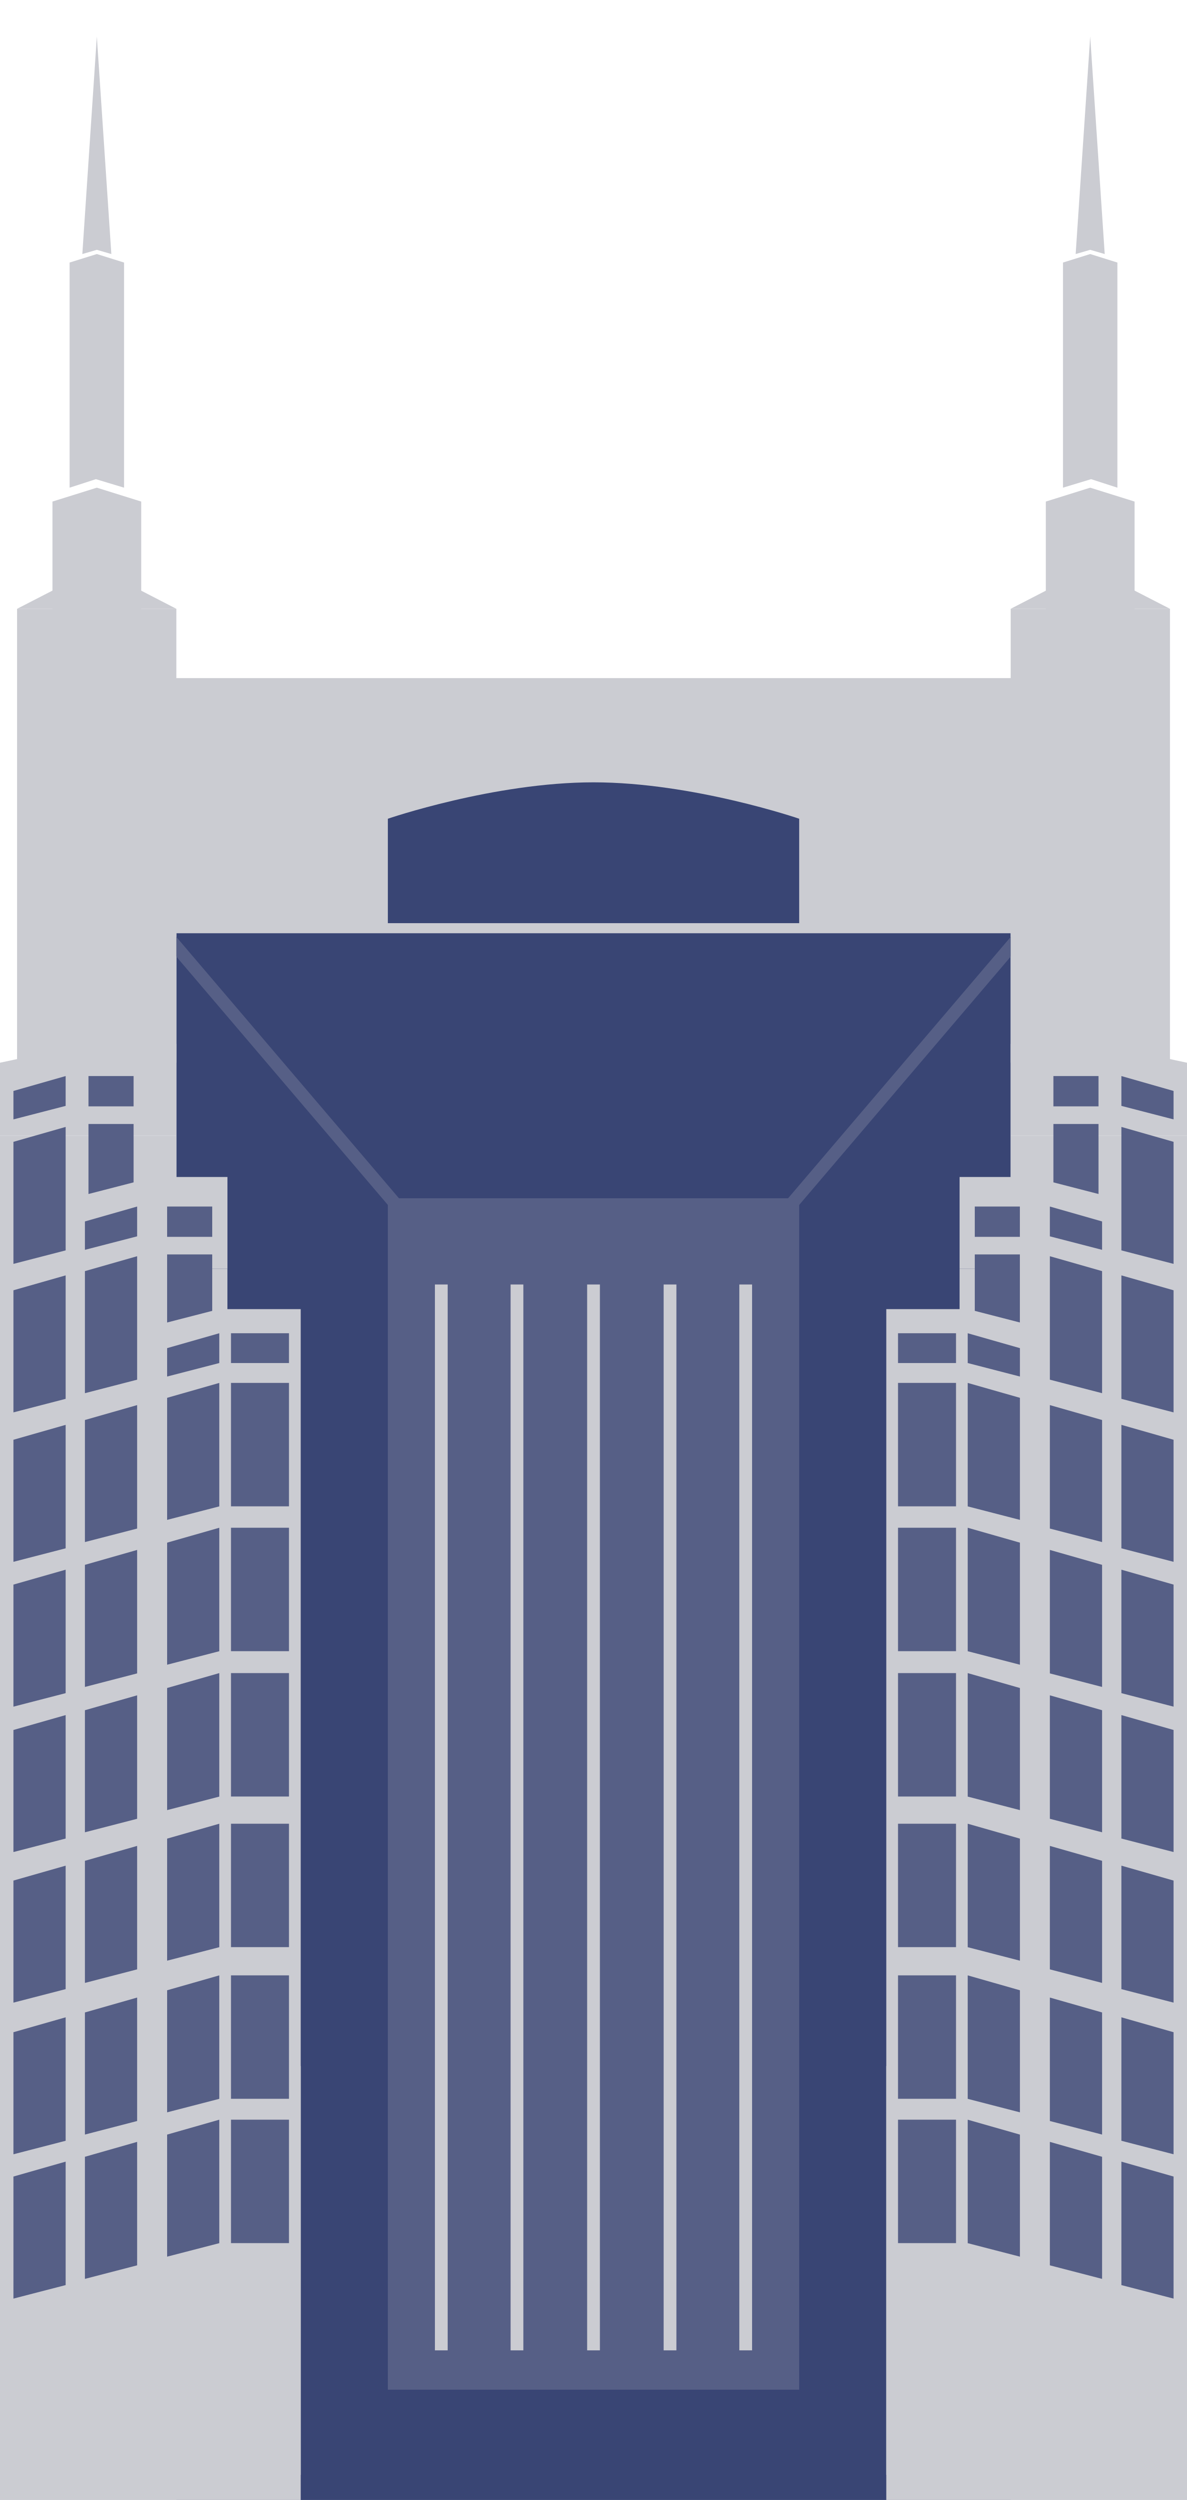 <svg xmlns="http://www.w3.org/2000/svg" id="Layer_1" data-name="Layer 1" viewBox="0 0 278.99 587.21"><defs><style>.cls-1{fill:#394574;}.cls-2{fill:#cbccd2;}.cls-3{fill:#565f86;}.cls-4,.cls-5{fill:none;stroke-miterlimit:10;stroke-width:3px;}.cls-4{stroke:#565f86;}.cls-5{stroke:#cbccd2;}</style></defs><path d="M139.5 219.19H41.45v368.02h196.1V219.19H139.5z" class="cls-1"/><path d="M0 249.62l20.72-4.42h20.73v21.57H0v-17.15z" class="cls-2"/><path d="M0 266.77h41.45v222.72H0z" class="cls-2"/><path d="M20.8 264.01h10.6v18.5H20.8zM20.8 252.75h10.6v7.12H20.8z" class="cls-3"/><path d="M0 485.29h70.68v101.92H0zM19.15 280.88l17.15-4.42h17.16v21.57H19.15v-17.15z" class="cls-2"/><path d="M19.15 298.03h34.3v222.72h-34.3zM29.16 61.67l-6.4-2-6.4 2v52.88l6.18-2 6.62 2V61.67z" class="cls-2"/><path d="M33.19 117.81l-10.43-3.26-10.43 3.26v86.21l10.08-3.26 10.78 3.26v-86.21zM19.35 59.67l3.41-.99 3.41.99-3.41-51.1-3.41 51.1z" class="cls-2"/><path d="M22.76 133.37l-.26.13L4.01 143h37.44l-18.69-9.63z" class="cls-2"/><path d="M91.16 281.46h48.34v279.85H91.16z" class="cls-3"/><path d="M36.72 216.84l64.62 75.81" class="cls-4"/><path d="M4.01 143h37.44v106.6H4.01z" class="cls-2"/><path d="M121.51 301.71v250.36M103.72 301.71v250.36" class="cls-5"/><path d="M39.28 294.65h10.6v18.5h-10.6zM39.28 283.4h10.6v7.12h-10.6z" class="cls-3"/><path d="M32.23 312.45l19.23-4.95h19.22v24.18H32.23v-19.23zM32.23 331.68h38.45v249.64H32.23z" class="cls-2"/><path d="M54.29 313.16h13.63v7H54.29zM54.29 324.83h13.63v28.99H54.29zM54.29 358.85h13.63v28.99H54.29zM54.29 392.99h13.63v28.99H54.29zM54.29 428.37h13.63v28.99H54.29zM54.29 463.99h13.63v28.99H54.29zM54.29 497.89h13.63v28.99H54.29zM51.54 313.16v7l-12.26 3.17v-6.67l12.26-3.5zM51.54 324.83v29L39.28 357v-28.67l12.26-3.5zM32.23 283.4v7l-12.27 3.17v-6.67l12.27-3.5zM15.43 252.75v7.01l-12.27 3.17v-6.68l12.27-3.5zM32.23 295.07v29l-12.27 3.17v-28.67l12.27-3.5zM51.54 358.85v29l-12.26 3.17v-28.67l12.26-3.5zM51.54 392.99V422l-12.26 3.17v-28.68l12.26-3.5zM51.54 428.37v29l-12.26 3.17v-28.67l12.26-3.5zM51.54 463.99v29l-12.26 3.17v-28.67l12.26-3.5zM51.54 497.89v29l-12.26 3.17v-28.67l12.26-3.5zM32.23 330.04v29l-12.27 3.17v-28.67l12.27-3.5zM32.23 364.06v29l-12.27 3.18v-28.68l12.27-3.5zM32.23 398.21v29l-12.27 3.17v-28.67l12.27-3.5zM32.23 433.58v29l-12.27 3.18v-28.68l12.27-3.5zM32.23 469.2v29l-12.27 3.18V472.7l12.27-3.5zM32.23 503.1v29l-12.27 3.18V506.6l12.27-3.5zM15.43 334.68v29l-12.27 3.17v-28.67l12.27-3.5zM15.43 299.57v29l-12.27 3.18v-28.68l12.27-3.5zM15.43 264.7v29l-12.27 3.17V268.2l12.27-3.5zM15.43 368.7v29l-12.27 3.17V372.2l12.27-3.5zM15.43 402.85v29l-12.27 3.17v-28.67l12.27-3.5zM15.43 438.22v29l-12.27 3.17v-28.67l12.27-3.5zM15.43 473.84v29l-12.27 3.17v-28.67l12.27-3.5zM15.43 507.74v29l-12.27 3.17v-28.67l12.27-3.5z" class="cls-3"/><path d="M278.99 249.62l-20.72-4.42h-20.72v21.57h41.44v-17.15z" class="cls-2"/><path d="M237.55 266.77H279v222.72h-41.45z" class="cls-2"/><path d="M247.59 264.01h10.6v18.5h-10.6zM247.59 252.75h10.6v7.12h-10.6z" class="cls-3"/><path d="M208.31 485.29h70.68v101.92h-70.68zM259.84 280.88l-17.15-4.42h-17.15v21.57h34.3v-17.15z" class="cls-2"/><path d="M225.54 298.03h34.3v222.72h-34.3zM249.84 61.67l6.4-2 6.39 2v52.88l-6.18-2-6.61 2V61.67z" class="cls-2"/><path d="M245.81 117.81l10.43-3.26 10.43 3.26v86.21l-10.09-3.26-10.77 3.26v-86.21zM259.65 59.67l-3.41-.99-3.42.99 3.42-51.1 3.41 51.1z" class="cls-2"/><path d="M256.24 133.37l.25.13 18.5 9.5h-37.44l18.69-9.63z" class="cls-2"/><path d="M139.5 281.46h48.34v279.85H139.5z" class="cls-3"/><path d="M242.28 216.84l-64.62 75.81" class="cls-4"/><path d="M237.55 143h37.44v106.6h-37.44z" class="cls-2"/><path d="M157.48 301.71v250.36M175.27 301.71v250.36" class="cls-5"/><path d="M229.11 294.65h10.6v18.5h-10.6zM229.11 283.4h10.6v7.12h-10.6z" class="cls-3"/><path d="M246.76 312.45l-19.22-4.95h-19.23v24.18h38.45v-19.23zM208.31 331.68h38.45v249.64h-38.45zM139.5 159.28H17.15v59.91h244.69v-59.91H139.5z" class="cls-2"/><path d="M139.5 183.76c-23.4 0-48.34 8.55-48.34 8.55v24.53h96.68v-24.53s-24.94-8.55-48.34-8.55z" class="cls-1"/><path d="M211.07 313.16h13.63v7h-13.63zM211.07 324.83h13.63v28.99h-13.63zM211.07 358.85h13.63v28.99h-13.63zM211.07 392.99h13.63v28.99h-13.63zM211.07 428.37h13.63v28.99h-13.63zM211.07 463.99h13.63v28.99h-13.63zM211.07 497.89h13.63v28.99h-13.63zM227.45 313.16v7l12.27 3.17v-6.67l-12.27-3.5zM227.45 324.83v29l12.27 3.17v-28.67l-12.27-3.5zM246.76 283.4v7l12.27 3.17v-6.67l-12.27-3.5zM263.57 252.75v7.01l12.26 3.17v-6.68l-12.26-3.5zM246.76 295.07v29l12.27 3.17v-28.67l-12.27-3.5zM227.45 358.85v29l12.27 3.17v-28.67l-12.27-3.5zM227.45 392.99V422l12.27 3.17v-28.68l-12.27-3.5zM227.45 428.37v29l12.27 3.17v-28.67l-12.27-3.5zM227.45 463.99v29l12.27 3.17v-28.67l-12.27-3.5zM227.45 497.89v29l12.27 3.17v-28.67l-12.27-3.5zM246.76 330.04v29l12.27 3.17v-28.67l-12.27-3.5zM246.76 364.06v29l12.27 3.18v-28.68l-12.27-3.5zM246.76 398.21v29l12.27 3.17v-28.67l-12.27-3.5zM246.76 433.58v29l12.27 3.18v-28.68l-12.27-3.5zM246.76 469.2v29l12.27 3.18V472.7l-12.27-3.5zM246.76 503.1v29l12.27 3.18V506.6l-12.27-3.5zM263.57 334.68v29l12.26 3.17v-28.67l-12.26-3.5zM263.57 299.57v29l12.26 3.18v-28.68l-12.26-3.5zM263.57 264.7v29l12.26 3.17V268.2l-12.26-3.5zM263.57 368.7v29l12.26 3.17V372.2l-12.26-3.5zM263.57 402.85v29l12.26 3.17v-28.67l-12.26-3.5zM263.57 438.22v29l12.26 3.17v-28.67l-12.26-3.5zM263.57 473.84v29l12.26 3.17v-28.67l-12.26-3.5zM263.57 507.74v29l12.26 3.17v-28.67l-12.26-3.5z" class="cls-3"/><path d="M139.5 301.71v250.36" class="cls-5"/></svg>